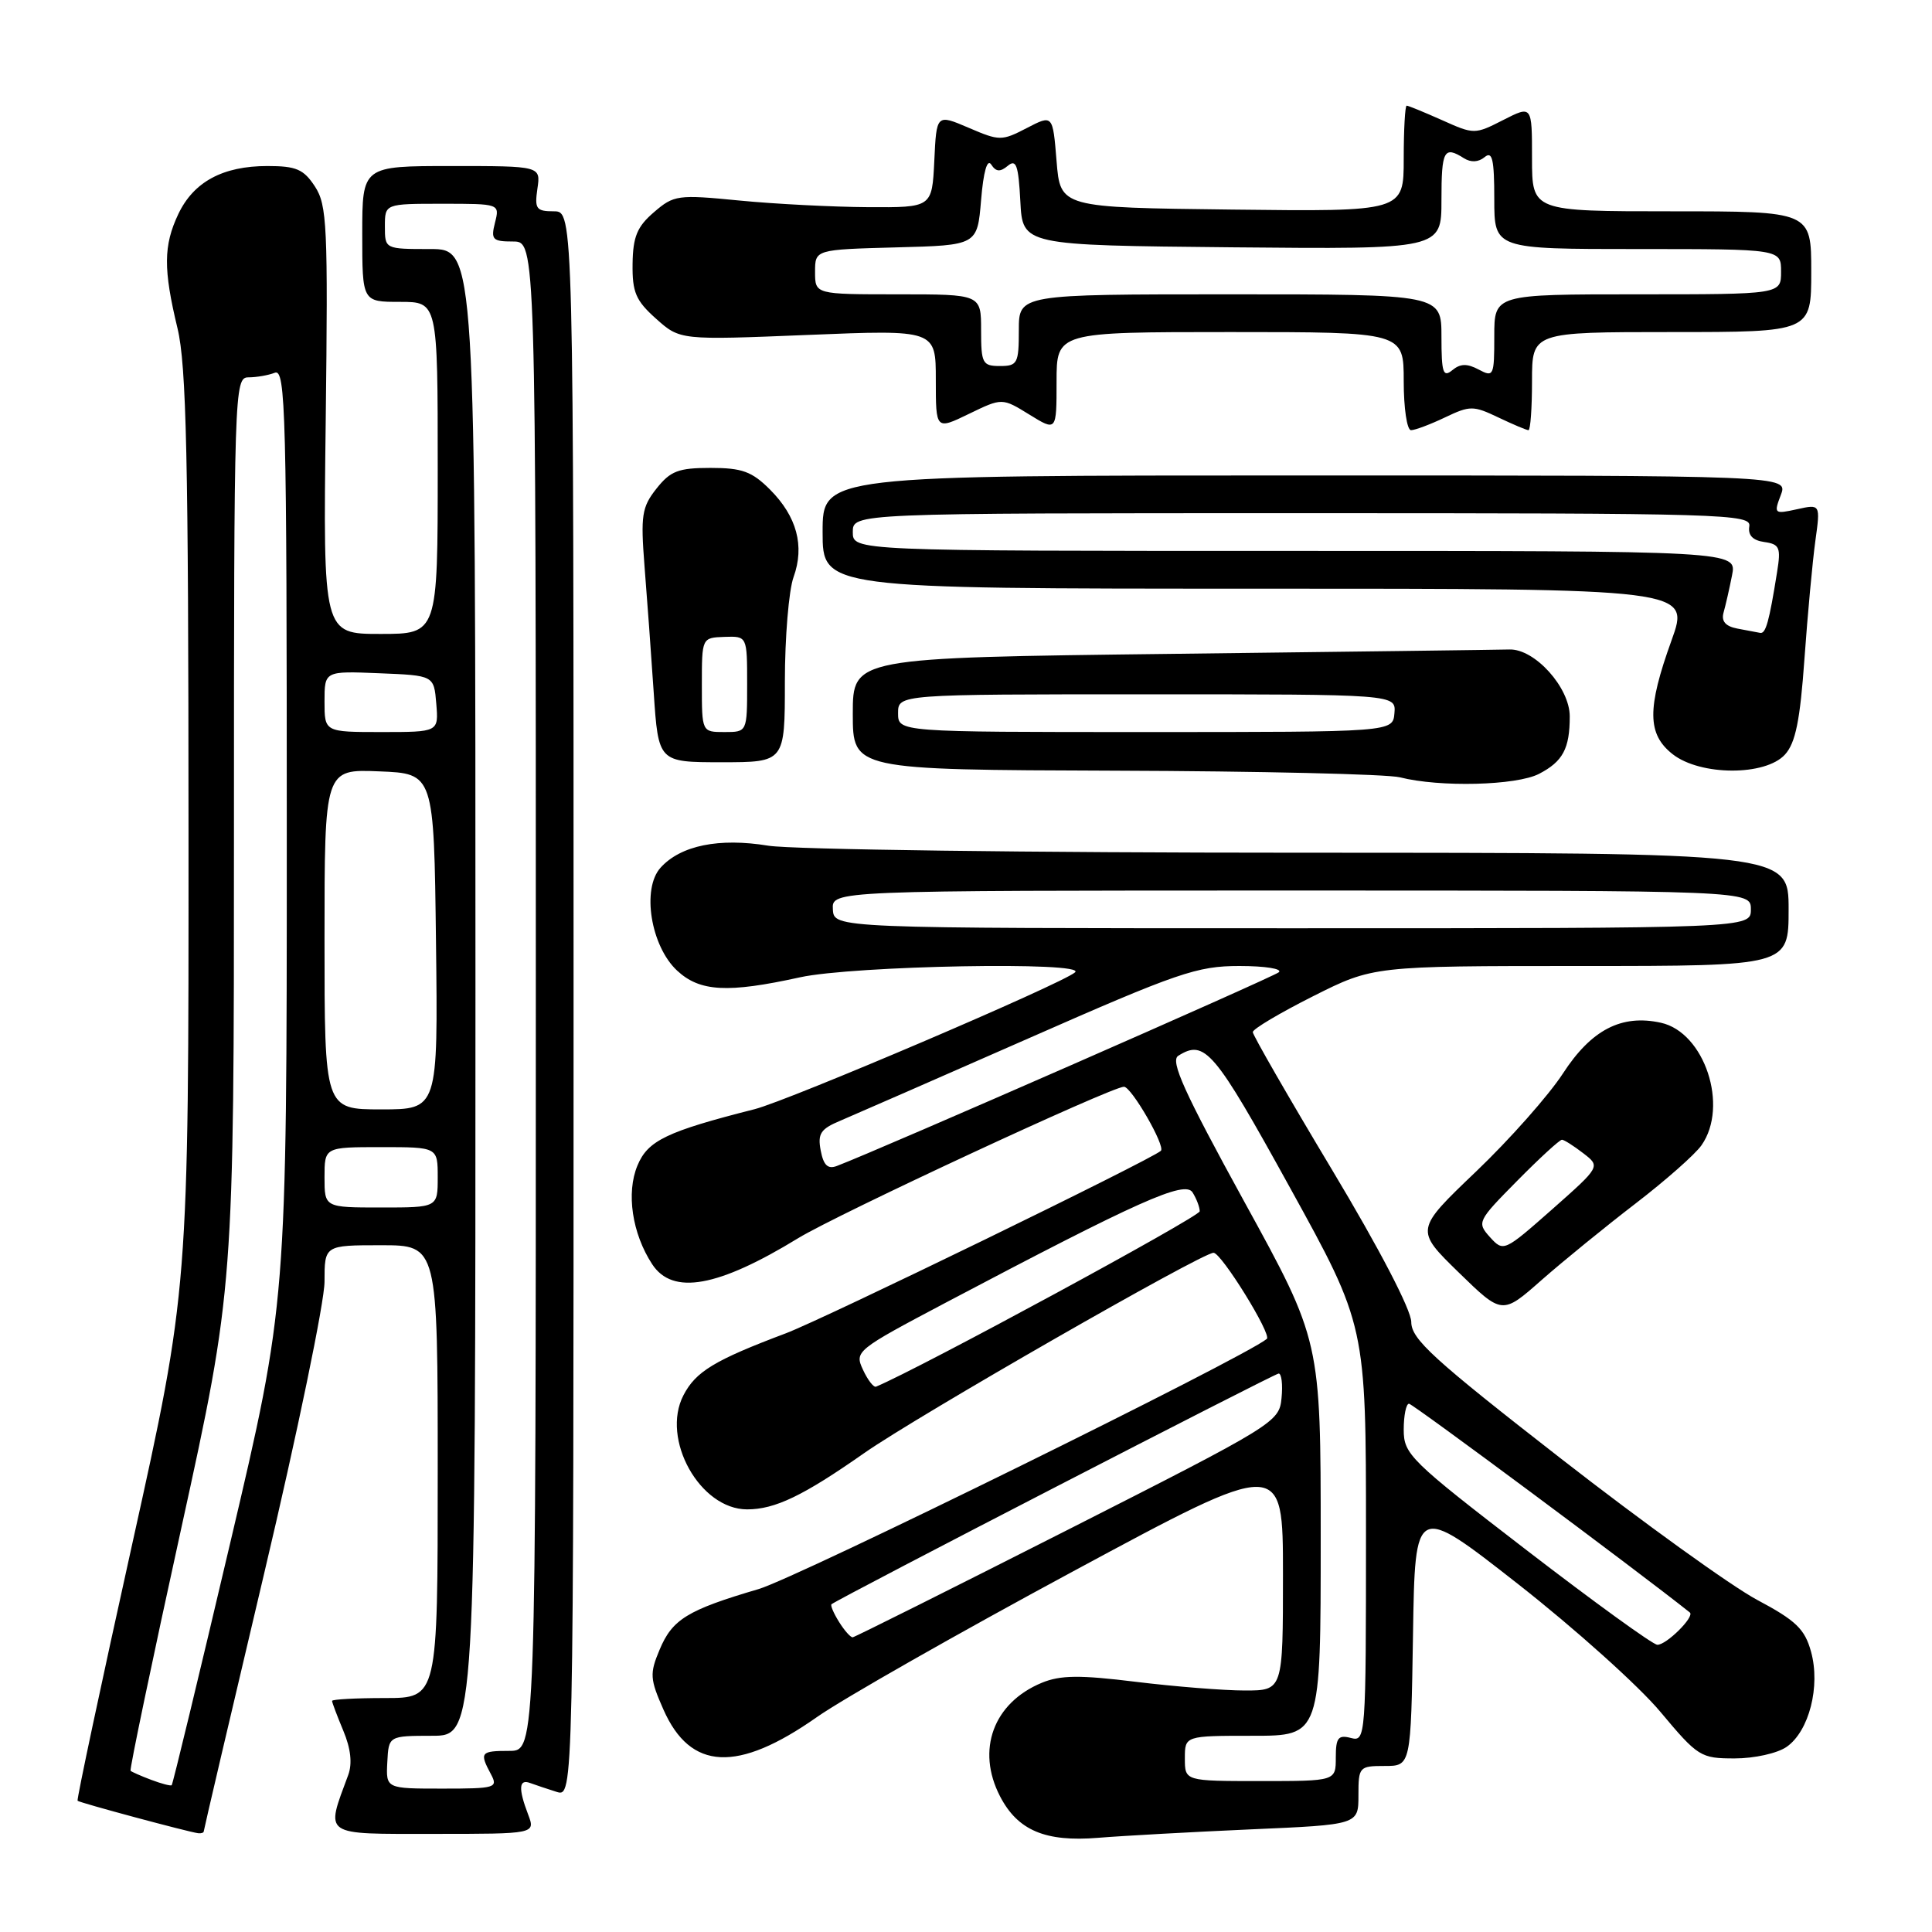 <?xml version="1.0" encoding="UTF-8" standalone="no"?>
<!DOCTYPE svg PUBLIC "-//W3C//DTD SVG 1.1//EN" "http://www.w3.org/Graphics/SVG/1.1/DTD/svg11.dtd" >
<svg xmlns="http://www.w3.org/2000/svg" xmlns:xlink="http://www.w3.org/1999/xlink" version="1.1" viewBox="0 0 256 256">
 <g >
 <path fill="currentColor"
d=" M 165.75 242.40 C 180.00 241.78 180.00 241.78 180.00 237.89 C 180.00 234.12 180.10 234.00 183.48 234.00 C 186.95 234.00 186.95 234.00 187.23 216.60 C 187.50 199.20 187.50 199.20 201.18 209.92 C 208.70 215.82 217.18 223.43 220.01 226.83 C 224.99 232.78 225.34 233.00 229.86 233.00 C 232.46 233.00 235.53 232.32 236.75 231.46 C 239.72 229.38 241.24 223.44 239.97 218.85 C 239.14 215.85 237.98 214.73 232.81 211.98 C 229.42 210.17 217.72 201.75 206.82 193.26 C 189.89 180.08 187.00 177.44 187.00 175.17 C 186.99 173.57 182.80 165.50 176.50 155.00 C 170.73 145.38 166.01 137.17 166.00 136.76 C 166.00 136.35 169.59 134.22 173.98 132.01 C 181.96 128.00 181.96 128.00 209.48 128.00 C 237.00 128.00 237.00 128.00 237.00 120.50 C 237.00 113.00 237.00 113.00 172.25 112.99 C 136.64 112.99 104.94 112.57 101.81 112.06 C 95.28 110.99 90.20 112.02 87.53 114.97 C 85.00 117.76 86.23 125.38 89.73 128.62 C 92.74 131.41 96.41 131.61 106.00 129.50 C 113.05 127.95 144.10 127.38 142.45 128.84 C 140.71 130.37 104.57 145.80 100.00 146.97 C 88.33 149.93 85.84 151.13 84.47 154.43 C 82.95 158.05 83.76 163.46 86.42 167.52 C 89.13 171.65 95.13 170.57 105.77 164.06 C 110.98 160.88 147.28 144.00 148.93 144.00 C 149.92 144.00 154.47 151.89 153.82 152.49 C 152.52 153.67 109.17 174.77 104.13 176.67 C 94.65 180.24 92.19 181.74 90.56 184.88 C 87.55 190.70 92.75 200.00 99.00 200.00 C 102.69 200.00 106.42 198.21 114.50 192.55 C 121.52 187.63 159.25 166.00 160.80 166.00 C 161.84 166.00 168.55 176.84 167.86 177.41 C 164.85 179.91 105.62 209.07 100.52 210.56 C 91.07 213.34 89.08 214.56 87.39 218.62 C 86.07 221.76 86.12 222.48 87.91 226.53 C 91.49 234.62 97.72 234.92 108.25 227.52 C 111.69 225.10 126.99 216.40 142.25 208.18 C 170.00 193.23 170.00 193.23 170.00 208.61 C 170.00 224.00 170.00 224.00 164.94 224.00 C 162.16 224.00 155.67 223.48 150.51 222.85 C 143.06 221.93 140.51 221.96 138.04 222.98 C 131.62 225.64 129.33 231.88 132.51 238.02 C 134.85 242.54 138.50 244.09 145.50 243.52 C 148.80 243.25 157.91 242.75 165.75 242.40 Z  M 27.00 242.66 C 27.00 242.48 30.60 227.10 35.00 208.50 C 39.40 189.90 43.00 172.50 43.00 169.84 C 43.00 165.00 43.00 165.00 50.50 165.00 C 58.00 165.00 58.00 165.00 58.00 195.00 C 58.00 225.00 58.00 225.00 51.00 225.00 C 47.15 225.00 44.00 225.17 44.00 225.38 C 44.00 225.59 44.67 227.36 45.49 229.33 C 46.48 231.69 46.70 233.68 46.14 235.20 C 43.12 243.38 42.57 243.00 57.46 243.00 C 70.95 243.00 70.95 243.00 69.98 240.43 C 68.66 236.98 68.75 235.69 70.25 236.26 C 70.94 236.51 72.51 237.04 73.75 237.43 C 76.00 238.13 76.00 238.13 76.00 133.07 C 76.00 28.00 76.00 28.00 73.39 28.00 C 71.05 28.00 70.82 27.68 71.21 25.00 C 71.65 22.00 71.65 22.00 59.83 22.00 C 48.00 22.00 48.00 22.00 48.00 31.00 C 48.00 40.00 48.00 40.00 53.00 40.00 C 58.00 40.00 58.00 40.00 58.00 62.00 C 58.00 84.00 58.00 84.00 50.41 84.00 C 42.81 84.00 42.81 84.00 43.16 55.71 C 43.47 29.96 43.34 27.18 41.73 24.71 C 40.23 22.42 39.25 22.00 35.43 22.00 C 29.53 22.00 25.66 24.09 23.63 28.36 C 21.65 32.54 21.63 35.66 23.52 43.50 C 24.70 48.40 24.97 60.66 24.98 110.16 C 25.00 170.82 25.00 170.82 17.52 204.59 C 13.40 223.17 10.14 238.48 10.28 238.61 C 10.53 238.87 24.97 242.75 26.25 242.91 C 26.66 242.96 27.00 242.85 27.00 242.66 Z  M 216.71 159.48 C 220.68 156.43 224.62 152.96 225.46 151.75 C 229.10 146.56 225.86 136.79 220.08 135.52 C 214.86 134.37 210.86 136.44 207.09 142.25 C 205.21 145.14 200.04 150.98 195.59 155.23 C 187.50 162.96 187.50 162.96 193.27 168.59 C 199.05 174.22 199.05 174.22 204.27 169.61 C 207.15 167.08 212.75 162.52 216.71 159.48 Z  M 203.93 102.54 C 207.09 100.90 208.00 99.20 208.00 94.93 C 208.00 91.10 203.36 85.95 200.00 86.06 C 198.62 86.10 178.49 86.36 155.25 86.64 C 113.00 87.15 113.00 87.15 113.00 94.58 C 113.00 102.00 113.00 102.00 147.75 102.12 C 166.86 102.18 183.85 102.58 185.50 103.00 C 190.77 104.34 200.93 104.09 203.93 102.54 Z  M 236.52 99.98 C 237.92 98.44 238.52 95.47 239.10 87.28 C 239.52 81.41 240.17 74.39 240.54 71.70 C 241.22 66.79 241.22 66.79 238.10 67.48 C 235.09 68.14 235.02 68.08 235.97 65.58 C 236.95 63.00 236.95 63.00 172.98 63.00 C 109.00 63.00 109.00 63.00 109.00 70.50 C 109.00 78.00 109.00 78.00 166.48 78.00 C 223.96 78.00 223.96 78.00 221.48 84.87 C 218.23 93.88 218.26 97.28 221.63 99.93 C 225.30 102.81 233.93 102.84 236.52 99.98 Z  M 104.00 90.32 C 104.00 84.45 104.52 78.22 105.15 76.47 C 106.64 72.34 105.59 68.44 102.03 64.87 C 99.63 62.47 98.33 62.00 94.15 62.00 C 89.88 62.00 88.83 62.41 86.98 64.75 C 85.04 67.20 84.88 68.31 85.40 75.00 C 85.73 79.12 86.28 86.66 86.62 91.75 C 87.24 101.00 87.24 101.00 95.62 101.00 C 104.00 101.00 104.00 101.00 104.00 90.32 Z  M 136.39 54.93 C 140.00 57.16 140.00 57.16 140.00 50.58 C 140.00 44.00 140.00 44.00 163.00 44.00 C 186.00 44.00 186.00 44.00 186.00 50.50 C 186.00 54.08 186.43 57.00 186.97 57.00 C 187.50 57.00 189.52 56.24 191.47 55.31 C 194.78 53.73 195.22 53.73 198.53 55.31 C 200.48 56.24 202.28 57.00 202.53 57.00 C 202.79 57.00 203.00 54.08 203.00 50.50 C 203.00 44.00 203.00 44.00 221.50 44.00 C 240.00 44.00 240.00 44.00 240.00 36.00 C 240.00 28.00 240.00 28.00 221.50 28.00 C 203.00 28.00 203.00 28.00 203.00 20.98 C 203.00 13.96 203.00 13.96 199.19 15.90 C 195.42 17.82 195.33 17.83 191.08 15.92 C 188.72 14.87 186.61 14.00 186.39 14.00 C 186.18 14.00 186.00 17.16 186.00 21.02 C 186.00 28.04 186.00 28.04 163.25 27.77 C 140.50 27.50 140.50 27.50 140.00 21.34 C 139.50 15.18 139.50 15.18 136.05 16.97 C 132.73 18.69 132.44 18.69 128.35 16.93 C 124.09 15.11 124.09 15.11 123.80 21.31 C 123.50 27.50 123.50 27.50 115.00 27.45 C 110.33 27.42 102.66 27.03 97.96 26.57 C 89.80 25.77 89.29 25.84 86.65 28.12 C 84.42 30.03 83.87 31.37 83.82 34.95 C 83.77 38.72 84.24 39.83 86.93 42.23 C 90.11 45.07 90.11 45.07 107.05 44.38 C 124.00 43.69 124.00 43.69 124.00 50.33 C 124.00 56.97 124.00 56.97 128.39 54.84 C 132.79 52.71 132.79 52.71 136.39 54.93 Z  M 157.00 233.00 C 157.00 230.00 157.00 230.00 166.00 230.00 C 175.00 230.00 175.00 230.00 175.00 203.83 C 175.00 177.66 175.00 177.66 164.87 159.22 C 156.90 144.70 155.04 140.59 156.12 139.90 C 159.64 137.68 160.87 139.13 170.90 157.32 C 181.00 175.63 181.00 175.63 181.00 203.22 C 181.00 230.32 180.96 230.80 179.00 230.29 C 177.32 229.85 177.00 230.26 177.00 232.88 C 177.00 236.00 177.00 236.00 167.00 236.00 C 157.00 236.00 157.00 236.00 157.00 233.00 Z  M 202.25 205.38 C 186.82 193.51 186.00 192.70 186.00 189.44 C 186.00 187.55 186.32 186.00 186.70 186.00 C 187.20 186.00 217.01 208.16 223.91 213.66 C 224.60 214.21 220.77 218.00 219.60 217.94 C 218.99 217.91 211.19 212.26 202.25 205.38 Z  M 111.17 214.90 C 110.45 213.75 110.01 212.70 110.18 212.57 C 111.41 211.65 168.88 182.00 169.43 182.00 C 169.81 182.00 169.99 183.46 169.81 185.25 C 169.51 188.44 168.96 188.77 141.50 202.70 C 126.10 210.51 113.27 216.92 112.99 216.95 C 112.71 216.98 111.89 216.06 111.17 214.90 Z  M 114.35 181.50 C 113.21 179.06 113.43 178.89 125.35 172.59 C 150.95 159.08 156.99 156.38 158.02 158.00 C 158.54 158.83 158.97 159.95 158.97 160.50 C 158.97 161.22 121.82 181.35 116.08 183.74 C 115.76 183.87 114.98 182.86 114.35 181.50 Z  M 108.75 152.46 C 108.32 150.21 108.73 149.59 111.37 148.49 C 113.09 147.76 124.30 142.86 136.28 137.59 C 156.11 128.86 158.62 128.00 164.23 128.00 C 167.63 128.00 169.97 128.37 169.45 128.83 C 168.67 129.50 116.41 152.41 110.88 154.50 C 109.69 154.95 109.12 154.40 108.75 152.46 Z  M 110.36 120.50 C 110.21 118.00 110.21 118.00 171.11 118.00 C 232.00 118.00 232.00 118.00 232.00 120.50 C 232.00 123.00 232.00 123.00 171.25 123.00 C 110.50 123.00 110.50 123.00 110.36 120.50 Z  M 20.04 235.84 C 18.68 235.33 17.45 234.78 17.30 234.64 C 17.15 234.49 20.17 220.03 24.02 202.50 C 31.00 170.64 31.00 170.64 31.00 110.32 C 31.00 51.52 31.05 50.00 32.92 50.00 C 33.97 50.00 35.55 49.73 36.42 49.39 C 37.85 48.84 38.00 54.65 38.00 110.69 C 38.00 172.60 38.00 172.60 30.50 204.47 C 26.38 221.99 22.89 236.43 22.75 236.55 C 22.61 236.67 21.39 236.35 20.04 235.84 Z  M 51.32 233.50 C 51.50 230.01 51.50 230.01 57.25 230.00 C 63.00 230.00 63.00 230.00 63.00 131.50 C 63.00 33.00 63.00 33.00 57.00 33.00 C 51.00 33.00 51.00 33.00 51.00 30.00 C 51.00 27.00 51.00 27.00 58.61 27.00 C 66.22 27.00 66.22 27.00 65.59 29.50 C 65.02 31.75 65.26 32.00 67.98 32.00 C 71.00 32.00 71.00 32.00 71.00 132.00 C 71.00 232.00 71.00 232.00 67.50 232.00 C 63.67 232.00 63.51 232.21 65.04 235.07 C 66.02 236.90 65.68 237.00 58.61 237.00 C 51.14 237.00 51.14 237.00 51.32 233.50 Z  M 43.00 156.00 C 43.00 152.00 43.00 152.00 50.50 152.00 C 58.00 152.00 58.00 152.00 58.00 156.00 C 58.00 160.00 58.00 160.00 50.50 160.00 C 43.00 160.00 43.00 160.00 43.00 156.00 Z  M 43.00 124.46 C 43.00 101.91 43.00 101.91 50.25 102.21 C 57.50 102.50 57.50 102.50 57.77 124.75 C 58.04 147.00 58.04 147.00 50.52 147.00 C 43.00 147.00 43.00 147.00 43.00 124.46 Z  M 43.00 92.96 C 43.00 88.91 43.00 88.91 50.25 89.21 C 57.50 89.50 57.50 89.50 57.81 93.25 C 58.12 97.00 58.12 97.00 50.56 97.00 C 43.00 97.00 43.00 97.00 43.00 92.96 Z  M 197.43 163.93 C 195.68 161.98 195.76 161.80 201.03 156.47 C 204.00 153.46 206.67 151.01 206.97 151.02 C 207.26 151.03 208.53 151.84 209.79 152.81 C 212.08 154.57 212.08 154.57 205.66 160.25 C 199.31 165.85 199.22 165.90 197.43 163.93 Z  M 119.00 94.50 C 119.00 92.00 119.00 92.00 151.99 92.00 C 184.98 92.00 184.98 92.00 184.77 94.50 C 184.56 97.00 184.56 97.00 151.78 97.00 C 119.00 97.00 119.00 97.00 119.00 94.50 Z  M 230.21 83.29 C 228.64 82.99 228.06 82.32 228.38 81.17 C 228.64 80.25 229.15 78.04 229.50 76.25 C 230.16 73.00 230.16 73.00 171.58 73.00 C 113.00 73.00 113.00 73.00 113.00 70.50 C 113.00 68.00 113.00 68.00 172.54 68.00 C 228.70 68.00 232.07 68.10 231.79 69.75 C 231.60 70.92 232.25 71.61 233.78 71.82 C 235.81 72.11 236.00 72.55 235.47 75.82 C 234.42 82.41 233.97 84.00 233.23 83.86 C 232.83 83.79 231.47 83.53 230.21 83.29 Z  M 93.00 90.75 C 93.00 84.50 93.00 84.50 96.00 84.39 C 99.00 84.29 99.00 84.29 99.00 90.64 C 99.00 97.00 99.00 97.00 96.00 97.00 C 93.00 97.00 93.00 97.00 93.00 90.75 Z  M 191.00 44.62 C 191.00 39.00 191.00 39.00 163.00 39.00 C 135.00 39.00 135.00 39.00 135.00 43.75 C 135.00 48.15 134.82 48.50 132.50 48.50 C 130.18 48.50 130.00 48.15 130.00 43.75 C 130.00 39.00 130.00 39.00 119.00 39.00 C 108.00 39.00 108.00 39.00 108.00 36.03 C 108.00 33.07 108.00 33.07 118.75 32.78 C 129.50 32.50 129.50 32.50 130.00 26.50 C 130.31 22.75 130.81 20.99 131.34 21.80 C 131.97 22.77 132.52 22.82 133.54 21.97 C 134.65 21.04 134.95 21.89 135.20 26.67 C 135.50 32.50 135.50 32.50 163.25 32.77 C 191.00 33.03 191.00 33.03 191.00 26.52 C 191.00 19.92 191.33 19.29 193.97 20.96 C 194.90 21.55 195.90 21.50 196.72 20.82 C 197.74 19.97 198.00 21.10 198.00 26.38 C 198.00 33.00 198.00 33.00 217.00 33.00 C 236.00 33.00 236.00 33.00 236.00 36.00 C 236.00 39.00 236.00 39.00 217.00 39.00 C 198.00 39.00 198.00 39.00 198.00 44.54 C 198.00 49.82 197.91 50.02 195.94 48.97 C 194.40 48.15 193.50 48.17 192.44 49.05 C 191.22 50.06 191.00 49.40 191.00 44.62 Z "/>
</g>
</svg>